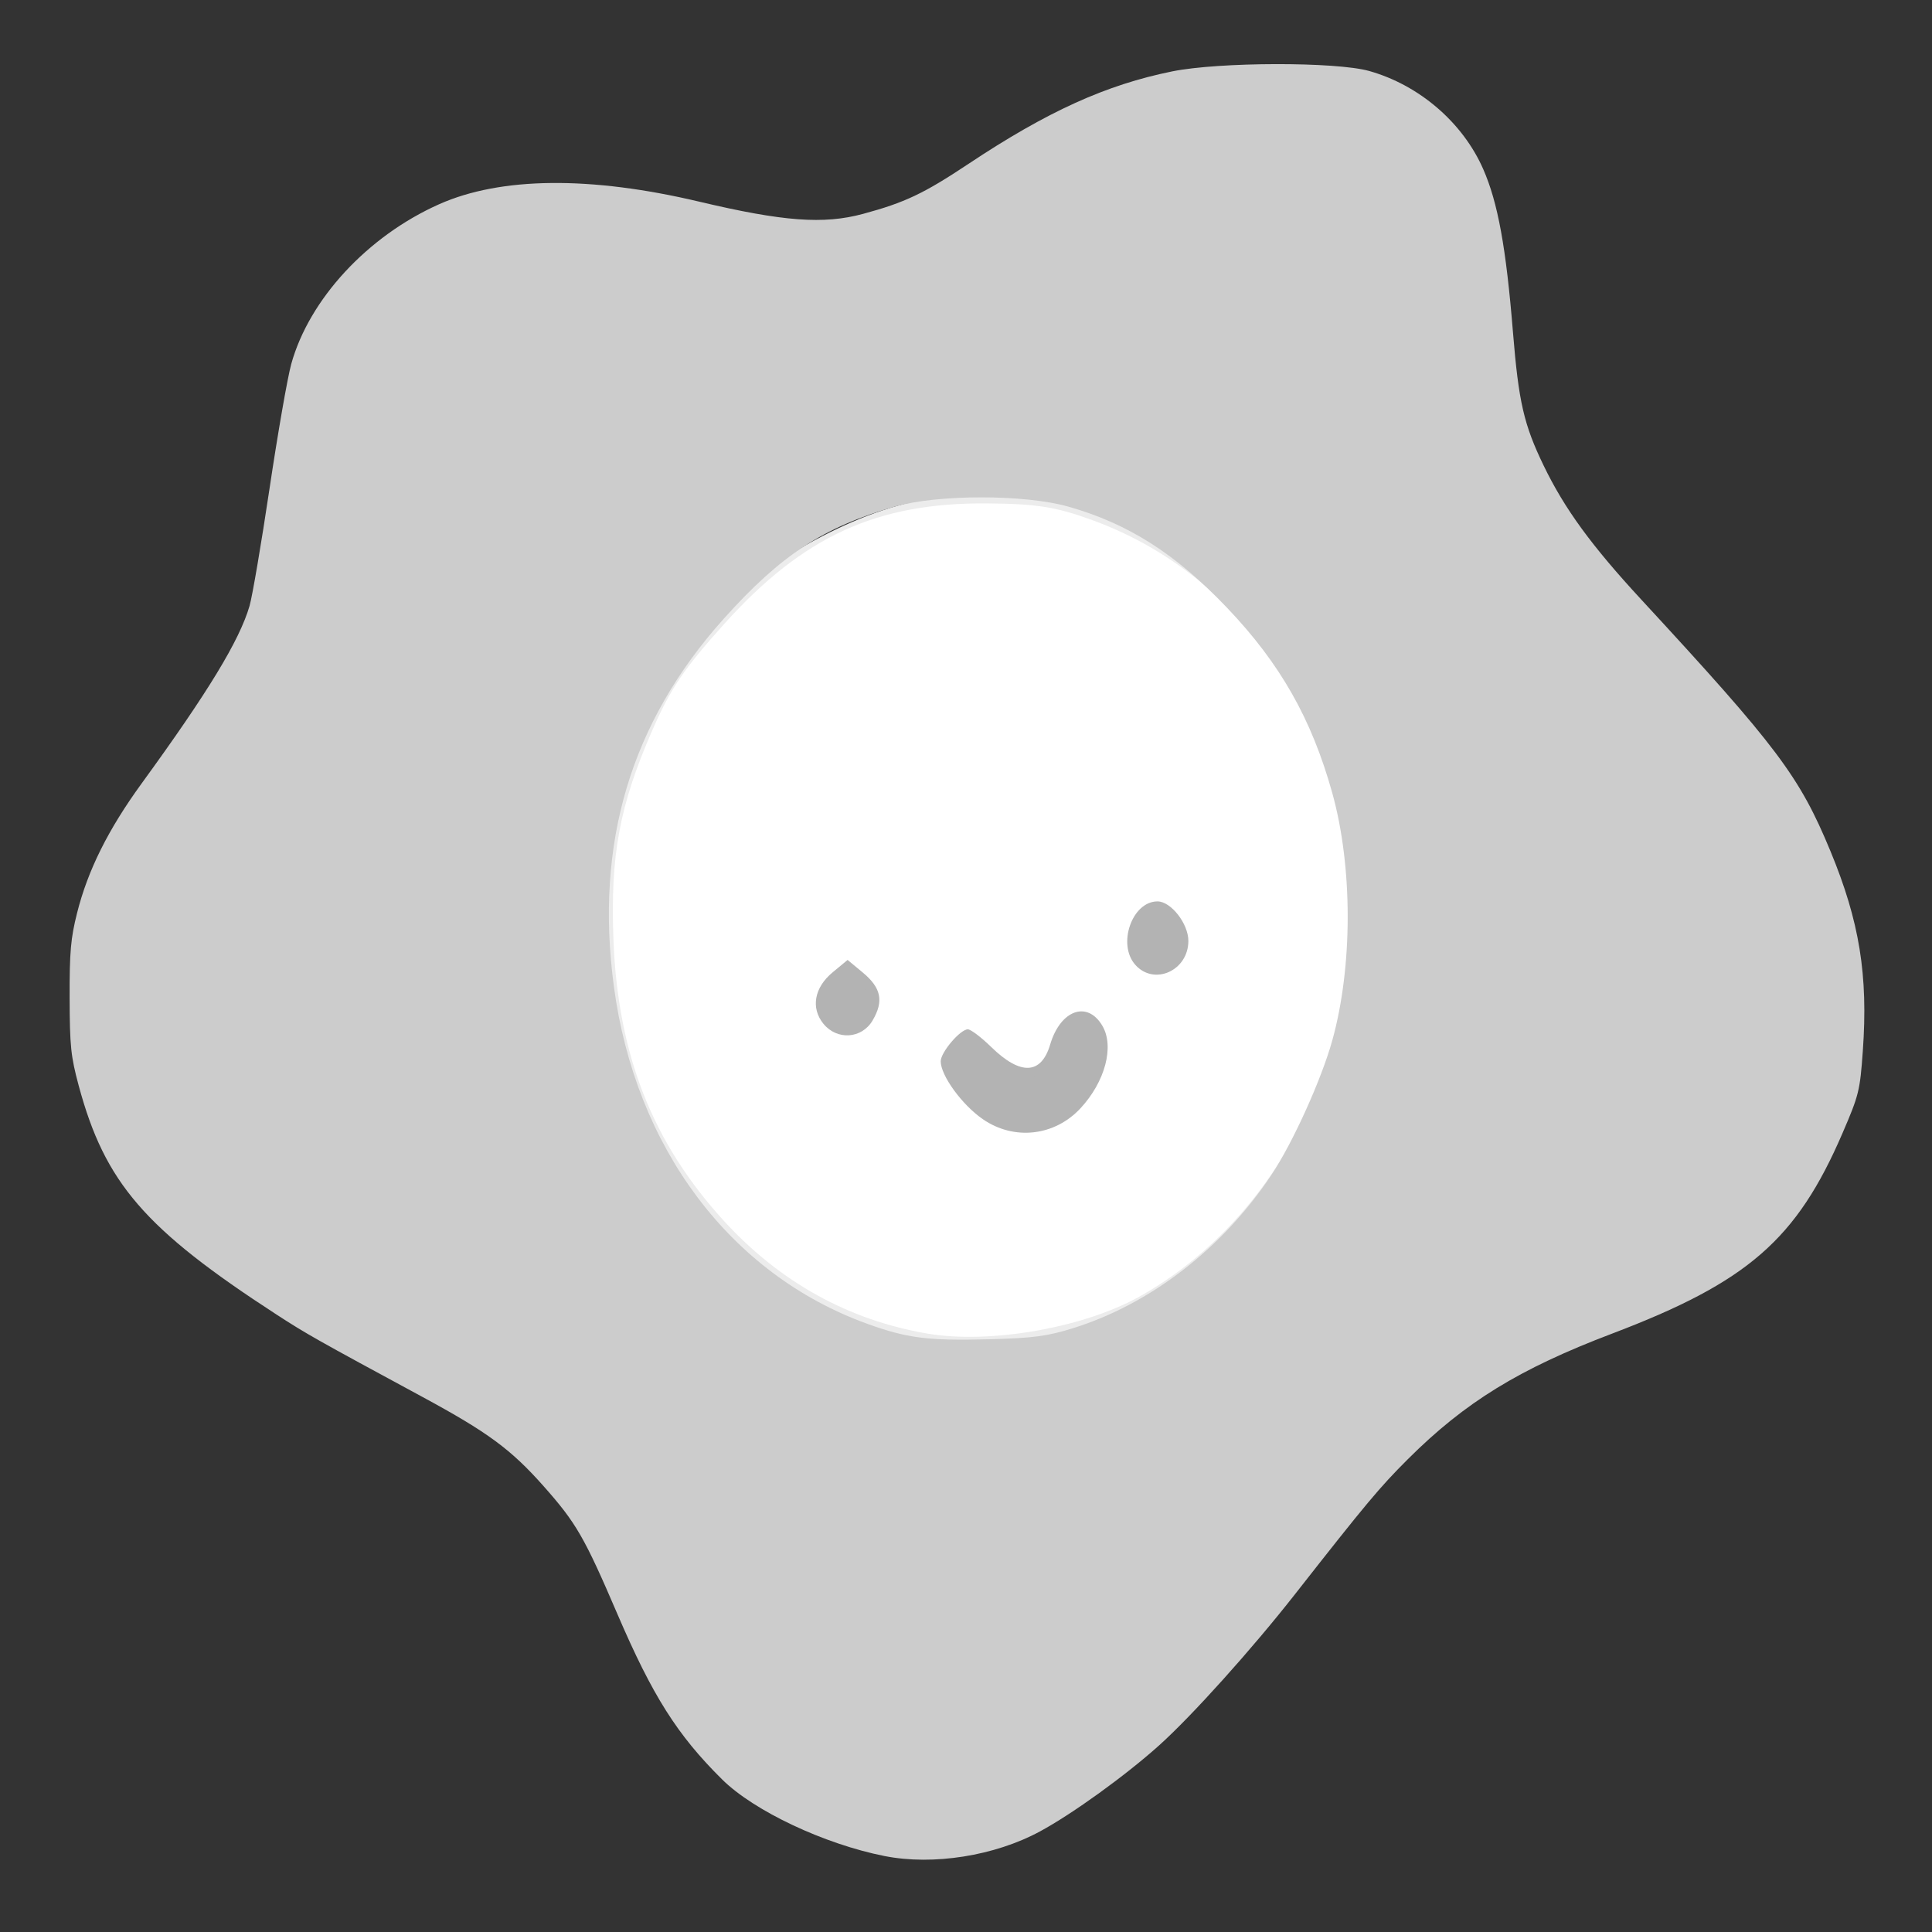 <?xml version="1.0" encoding="UTF-8" standalone="no"?>
<!-- Created with Inkscape (http://www.inkscape.org/) -->

<svg
   xmlns:dc="http://purl.org/dc/elements/1.1/"
   xmlns:cc="http://creativecommons.org/ns#"
   xmlns:rdf="http://www.w3.org/1999/02/22-rdf-syntax-ns#"
   xmlns:svg="http://www.w3.org/2000/svg"
   xmlns="http://www.w3.org/2000/svg"
   xmlns:sodipodi="http://sodipodi.sourceforge.net/DTD/sodipodi-0.dtd"
   xmlns:inkscape="http://www.inkscape.org/namespaces/inkscape"
   version="1.1"
   id="svg5096"
   width="300"
   height="300"
   viewBox="0 0 300 300"
   sodipodi:docname="yolked_logo_grey.svg"
   inkscape:version="0.92.3 (2405546, 2018-03-11)">
  <rect x="0" y="0" width="300" height="300" fill="#333333" stroke="none"/>
  <defs
     id="defs5100" />
  <sodipodi:namedview
     pagecolor="#ffffff"
     bordercolor="#666666"
     borderopacity="1"
     objecttolerance="10"
     gridtolerance="10"
     guidetolerance="10"
     inkscape:pageopacity="0"
     inkscape:pageshadow="2"
     inkscape:window-width="1920"
     inkscape:window-height="1017"
     id="namedview5098"
     showgrid="false"
     inkscape:zoom="1.5733333"
     inkscape:cx="24.201076"
     inkscape:cy="124.05694"
     inkscape:window-x="1912"
     inkscape:window-y="-8"
     inkscape:window-maximized="1"
     inkscape:current-layer="svg5096" />
  <g
     id="g5690"
     transform="matrix(0.85,0,0,0.946,-189.683,-140.048)"
     style="stroke-width:1.115">
    <path
       style="fill:#ececec;stroke-width:1.115"
       d="m 389.5,367.6 c -26.108,-5.04 -46.984,-24.622 -53.528,-50.21 -2.731,-10.678 -2.691,-26.337 0.093,-36.383 5.454,-19.68 18.694,-35.985 36.002,-44.336 14.974,-7.224 28.132,-9.136 43.095,-6.262 21.393,4.11 38.962,17.57 48.356,37.046 9.986,20.705 9.916,41.505 -0.211,62.544 -8.316,17.277 -25.824,31.733 -44.17,36.47 -8.804,2.273 -21.254,2.748 -29.637,1.13 z"
       id="path5698"
       inkscape:connector-curvature="0" />
    <path
       style="fill:#ffffff;stroke-width:1.115"
       d="m 392.536,366.934 c -14.329,-2.199 -26.838,-8.411 -37.022,-18.383 -13.152,-12.878 -19.5,-27.37 -20.295,-46.334 -0.578,-13.788 1.106,-21.947 7.061,-34.217 3.368,-6.94 5.786,-10.159 13.173,-17.539 14.409,-14.395 27.86,-19.936 48.047,-19.789 8.978,0.065 12.471,0.558 19,2.678 25.27,8.208 42.659,28.966 46.548,55.569 4.266,29.177 -11.121,58.536 -37.696,71.927 -10.23,5.155 -27.376,7.844 -38.817,6.088 z"
       id="path5696"
       inkscape:connector-curvature="0" />
    <path
       style="fill:#b3b3b3;stroke-width:1.115"
       d="m 402.696,331.746 c -3.806,-2.363 -7.677,-7.144 -7.689,-9.496 -0.008,-1.47 3.563,-5.25 4.959,-5.25 0.531,0 2.454,1.307 4.273,2.904 5.344,4.692 9.128,4.547 10.765,-0.412 1.873,-5.675 6.792,-7.262 9.535,-3.075 2.219,3.386 0.515,9.17 -3.986,13.533 -4.739,4.593 -12.151,5.338 -17.855,1.796 z m -29.121,-15.664 c -2.334,-2.58 -1.666,-5.942 1.675,-8.427 l 2.75,-2.046 2.75,2.051 c 3.395,2.533 3.894,4.707 1.81,7.888 -1.976,3.016 -6.496,3.284 -8.985,0.533 z m 56.997,-9.654 C 427.214,303.071 429.953,296 434.612,296 c 2.458,0 5.638,3.656 5.638,6.482 0,4.871 -6.218,7.407 -9.679,3.946 z"
       id="path5694"
       inkscape:connector-curvature="0" />
    <path
       style="fill:#b3b3b3;stroke-width:1.115"
       d="m 406.315,331.898 c -4.647,-1.344 -9.495,-6.539 -9.119,-9.77 0.435,-3.735 3.258,-3.814 7.367,-0.207 5.497,4.826 9.273,4.109 11.938,-2.269 1.344,-3.217 1.98,-3.731 4.289,-3.465 2.491,0.287 2.703,0.658 2.623,4.575 -0.1,4.878 -2.919,8.646 -8.131,10.867 -3.624,1.544 -4.472,1.57 -8.967,0.269 z m -31.27,-16.343 c -2.844,-3.427 1.079,-9.221 4.704,-6.948 3.568,2.237 2.285,8.393 -1.75,8.393 -0.965,0 -2.295,-0.65 -2.954,-1.445 z m 56.451,-10.559 C 427.814,300.927 433.916,295.316 437.8,299.2 c 1.661,1.661 1.5,4.357 -0.371,6.229 -2.1,2.1 -3.749,1.98 -5.932,-0.433 z"
       id="path5692"
       inkscape:connector-curvature="0" />
  </g>
  <path
     style="fill:#cccccc;stroke:none;stroke-width:1"
     d="m 137.363,288.208 c -9.364,-1.852 -20.285,-7.001 -25.226,-11.893 -6.97,-6.9 -10.802,-12.956 -16.288,-25.736 C 90.739,238.675 89.48,236.493 84.426,230.789 79.336,225.044 75.751,222.404 65.549,216.888 49.139,208.016 47.578,207.134 42.93,204.117 22.476,190.839 16.297,183.69 12.223,168.587 c -1.226,-4.547 -1.393,-6.153 -1.412,-13.647 -0.018,-7.125 0.168,-9.25 1.159,-13.18 1.676,-6.648 4.826,-12.963 10.049,-20.143 10.302,-14.162 15.164,-22.162 16.728,-27.523 0.435,-1.492 1.833,-9.698 3.107,-18.236 1.273,-8.538 2.79,-17.237 3.37,-19.331 2.787,-10.06 11.84,-19.85 22.936,-24.802 9.575,-4.273 23.52,-4.414 40.428,-0.409 13.022,3.084 19.308,3.552 25.438,1.892 6.488,-1.757 9.419,-3.147 16.345,-7.753 12.252,-8.149 21.385,-12.294 31.662,-14.372 7.286,-1.473 25.42,-1.509 30.57,-0.061 7.779,2.188 14.545,8.013 17.715,15.251 2.278,5.202 3.545,12.155 4.614,25.31 0.88,10.834 1.691,14.358 4.77,20.721 3.245,6.707 7.393,12.397 15.188,20.834 21.108,22.849 24.535,27.408 29.343,39.031 4.512,10.908 5.864,19.248 5.026,31.013 -0.44,6.184 -0.607,6.861 -3.14,12.74 -7.136,16.566 -14.716,23.161 -35.83,31.175 -14.393,5.463 -22.8,10.633 -31.662,19.469 -4.382,4.369 -6.473,6.87 -17.496,20.929 -6.762,8.625 -16.069,18.978 -21.173,23.553 -5.232,4.69 -13.421,10.602 -18.471,13.335 -7.022,3.801 -16.581,5.316 -24.123,3.824 z m 29.258,-81.966 c 11.998,-3.739 23.144,-12.339 30.766,-23.741 3.311,-4.952 7.79,-14.835 9.484,-20.927 3.199,-11.503 3.198,-26.977 -0.003,-38.461 -3.201,-11.484 -8.083,-20.082 -16.306,-28.712 -8.024,-8.422 -15.352,-13.093 -24.694,-15.739 -6.743,-1.91 -20.226,-1.911 -26.891,-0.003 -11.09,3.177 -17.708,7.509 -26.574,17.396 -14.473,16.141 -20.059,34.824 -17.08,57.128 3.344,25.038 18.063,44.654 39.283,52.354 6.202,2.251 9.486,2.673 18.879,2.427 6.92,-0.181 9.11,-0.468 13.135,-1.723 z"
     id="path5712"
     inkscape:connector-curvature="0" />
</svg>
